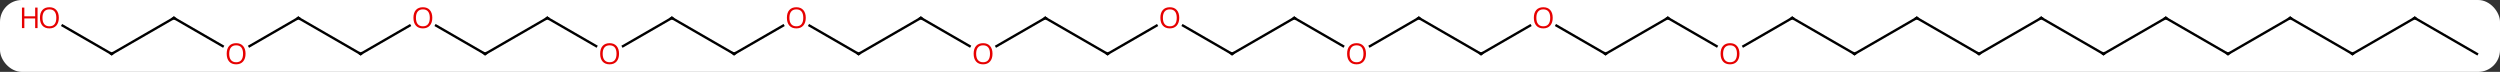 <svg width="800" viewBox="0 0 800 23" style="fill-opacity:1; color-rendering:auto; color-interpolation:auto; text-rendering:auto; stroke:black; stroke-linecap:square; stroke-miterlimit:10; shape-rendering:auto; stroke-opacity:1; fill:black; stroke-dasharray:none; font-weight:normal; stroke-width:1; font-family:'Open Sans'; font-style:normal; stroke-linejoin:miter; font-size:12; stroke-dashoffset:0; image-rendering:auto;" height="23" class="cas-substance-image" xmlns:xlink="http://www.w3.org/1999/xlink" xmlns="http://www.w3.org/2000/svg"><rect x="0" y="0" width="800" height="23" fill="#333333" stroke="none"/><svg class="cas-substance-single-component"><rect y="0" x="0" width="800" stroke="none" ry="7" rx="7" height="23" fill="white" class="cas-substance-group"/><svg y="0" x="0" width="800" viewBox="0 0 1031 30" style="fill:black;" height="23" class="cas-substance-single-component-image"><svg><g><g transform="translate(521,15)" style="text-rendering:geometricPrecision; color-rendering:optimizeQuality; color-interpolation:linearRGB; stroke-linecap:butt; image-rendering:optimizeQuality;"><line y2="7.5" y1="-7.5" x2="-12.99" x1="12.99" style="fill:none;"/><line y2="4.259" y1="-7.5" x2="33.356" x1="12.99" style="fill:none;"/><line y2="-4.321" y1="7.5" x2="-33.465" x1="-12.99" style="fill:none;"/><line y2="-7.5" y1="4.274" x2="64.953" x1="44.558" style="fill:none;"/><line y2="7.5" y1="-4.311" x2="-64.953" x1="-44.493" style="fill:none;"/><line y2="7.5" y1="-7.5" x2="90.933" x1="64.953" style="fill:none;"/><line y2="-7.5" y1="7.5" x2="-90.933" x1="-64.953" style="fill:none;"/><line y2="-4.311" y1="7.5" x2="111.39" x1="90.933" style="fill:none;"/><line y2="4.274" y1="-7.5" x2="-111.326" x1="-90.933" style="fill:none;"/><line y2="7.5" y1="-4.321" x2="142.893" x1="122.418" style="fill:none;"/><line y2="-7.5" y1="4.259" x2="-142.893" x1="-122.527" style="fill:none;"/><line y2="-7.5" y1="7.5" x2="168.876" x1="142.893" style="fill:none;"/><line y2="7.5" y1="-7.5" x2="-168.876" x1="-142.893" style="fill:none;"/><line y2="4.259" y1="-7.5" x2="189.242" x1="168.876" style="fill:none;"/><line y2="-4.321" y1="7.5" x2="-189.351" x1="-168.876" style="fill:none;"/><line y2="-7.5" y1="4.274" x2="220.836" x1="200.444" style="fill:none;"/><line y2="7.5" y1="-4.311" x2="-220.836" x1="-200.379" style="fill:none;"/><line y2="7.5" y1="-7.5" x2="246.816" x1="220.836" style="fill:none;"/><line y2="-7.5" y1="7.5" x2="-246.816" x1="-220.836" style="fill:none;"/><line y2="-7.5" y1="7.5" x2="272.799" x1="246.816" style="fill:none;"/><line y2="4.274" y1="-7.5" x2="-267.211" x1="-246.816" style="fill:none;"/><line y2="7.5" y1="-7.5" x2="298.779" x1="272.799" style="fill:none;"/><line y2="-7.5" y1="4.259" x2="-298.779" x1="-278.413" style="fill:none;"/><line y2="-7.5" y1="7.5" x2="324.759" x1="298.779" style="fill:none;"/><line y2="7.5" y1="-7.5" x2="-324.759" x1="-298.779" style="fill:none;"/><line y2="7.5" y1="-7.5" x2="350.739" x1="324.759" style="fill:none;"/><line y2="-4.321" y1="7.5" x2="-345.234" x1="-324.759" style="fill:none;"/><line y2="-7.5" y1="7.5" x2="376.722" x1="350.739" style="fill:none;"/><line y2="7.5" y1="-4.311" x2="-376.722" x1="-356.262" style="fill:none;"/><line y2="7.5" y1="-7.5" x2="402.702" x1="376.722" style="fill:none;"/><line y2="-7.5" y1="7.5" x2="-402.702" x1="-376.722" style="fill:none;"/><line y2="-7.5" y1="7.5" x2="428.682" x1="402.702" style="fill:none;"/><line y2="4.274" y1="-7.5" x2="-423.094" x1="-402.702" style="fill:none;"/><line y2="7.5" y1="-7.5" x2="454.662" x1="428.682" style="fill:none;"/><line y2="-7.5" y1="4.259" x2="-454.662" x1="-434.296" style="fill:none;"/><line y2="-7.5" y1="7.5" x2="480.645" x1="454.662" style="fill:none;"/><line y2="7.5" y1="-7.5" x2="-480.645" x1="-454.662" style="fill:none;"/><line y2="7.5" y1="-7.5" x2="506.625" x1="480.645" style="fill:none;"/><line y2="-4.321" y1="7.5" x2="-501.12" x1="-480.645" style="fill:none;"/><path style="fill:none; stroke-miterlimit:5;" d="M12.557 -7.25 L12.99 -7.5 L13.423 -7.25"/><path style="fill:none; stroke-miterlimit:5;" d="M-12.557 7.25 L-12.99 7.5 L-13.423 7.25"/></g><g transform="translate(521,15)" style="stroke-linecap:butt; fill:rgb(230,0,0); text-rendering:geometricPrecision; color-rendering:optimizeQuality; image-rendering:optimizeQuality; font-family:'Open Sans'; stroke:rgb(230,0,0); color-interpolation:linearRGB; stroke-miterlimit:5;"><path style="stroke:none;" d="M42.907 7.43 Q42.907 9.492 41.868 10.672 Q40.829 11.852 38.986 11.852 Q37.095 11.852 36.064 10.688 Q35.032 9.523 35.032 7.414 Q35.032 5.32 36.064 4.172 Q37.095 3.023 38.986 3.023 Q40.845 3.023 41.876 4.195 Q42.907 5.367 42.907 7.43 ZM36.079 7.43 Q36.079 9.164 36.822 10.07 Q37.564 10.977 38.986 10.977 Q40.407 10.977 41.134 10.078 Q41.861 9.18 41.861 7.43 Q41.861 5.695 41.134 4.805 Q40.407 3.914 38.986 3.914 Q37.564 3.914 36.822 4.812 Q36.079 5.711 36.079 7.43 Z"/><path style="stroke:none;" d="M-35.032 -7.57 Q-35.032 -5.508 -36.072 -4.328 Q-37.111 -3.148 -38.954 -3.148 Q-40.845 -3.148 -41.876 -4.312 Q-42.907 -5.477 -42.907 -7.586 Q-42.907 -9.68 -41.876 -10.828 Q-40.845 -11.977 -38.954 -11.977 Q-37.095 -11.977 -36.064 -10.805 Q-35.032 -9.633 -35.032 -7.57 ZM-41.861 -7.57 Q-41.861 -5.836 -41.118 -4.93 Q-40.376 -4.023 -38.954 -4.023 Q-37.532 -4.023 -36.806 -4.922 Q-36.079 -5.82 -36.079 -7.57 Q-36.079 -9.305 -36.806 -10.195 Q-37.532 -11.086 -38.954 -11.086 Q-40.376 -11.086 -41.118 -10.188 Q-41.861 -9.289 -41.861 -7.57 Z"/><path style="fill:none; stroke:black;" d="M64.52 -7.25 L64.953 -7.5 L65.386 -7.25"/><path style="fill:none; stroke:black;" d="M-64.52 7.25 L-64.953 7.5 L-65.386 7.25"/><path style="fill:none; stroke:black;" d="M90.5 7.25 L90.933 7.5 L91.366 7.25"/><path style="fill:none; stroke:black;" d="M-90.5 -7.25 L-90.933 -7.5 L-91.366 -7.25"/><path style="stroke:none;" d="M120.85 -7.57 Q120.85 -5.508 119.811 -4.328 Q118.772 -3.148 116.929 -3.148 Q115.038 -3.148 114.007 -4.312 Q112.975 -5.477 112.975 -7.586 Q112.975 -9.68 114.007 -10.828 Q115.038 -11.977 116.929 -11.977 Q118.788 -11.977 119.819 -10.805 Q120.85 -9.633 120.85 -7.57 ZM114.022 -7.57 Q114.022 -5.836 114.765 -4.93 Q115.507 -4.023 116.929 -4.023 Q118.35 -4.023 119.077 -4.922 Q119.804 -5.82 119.804 -7.57 Q119.804 -9.305 119.077 -10.195 Q118.35 -11.086 116.929 -11.086 Q115.507 -11.086 114.765 -10.188 Q114.022 -9.289 114.022 -7.57 Z"/><path style="stroke:none;" d="M-112.975 7.43 Q-112.975 9.492 -114.015 10.672 Q-115.054 11.852 -116.897 11.852 Q-118.788 11.852 -119.819 10.688 Q-120.85 9.523 -120.85 7.414 Q-120.85 5.32 -119.819 4.172 Q-118.788 3.023 -116.897 3.023 Q-115.038 3.023 -114.007 4.195 Q-112.975 5.367 -112.975 7.43 ZM-119.804 7.43 Q-119.804 9.164 -119.061 10.07 Q-118.319 10.977 -116.897 10.977 Q-115.475 10.977 -114.749 10.078 Q-114.022 9.18 -114.022 7.43 Q-114.022 5.695 -114.749 4.805 Q-115.475 3.914 -116.897 3.914 Q-118.319 3.914 -119.061 4.812 Q-119.804 5.711 -119.804 7.43 Z"/><path style="fill:none; stroke:black;" d="M142.46 7.25 L142.893 7.5 L143.326 7.25"/><path style="fill:none; stroke:black;" d="M-142.46 -7.25 L-142.893 -7.5 L-143.326 -7.25"/><path style="fill:none; stroke:black;" d="M168.443 -7.25 L168.876 -7.5 L169.309 -7.25"/><path style="fill:none; stroke:black;" d="M-168.443 7.25 L-168.876 7.5 L-169.309 7.25"/><path style="stroke:none;" d="M198.793 7.43 Q198.793 9.492 197.754 10.672 Q196.715 11.852 194.872 11.852 Q192.981 11.852 191.95 10.688 Q190.918 9.523 190.918 7.414 Q190.918 5.32 191.95 4.172 Q192.981 3.023 194.872 3.023 Q196.731 3.023 197.762 4.195 Q198.793 5.367 198.793 7.43 ZM191.965 7.43 Q191.965 9.164 192.708 10.07 Q193.45 10.977 194.872 10.977 Q196.293 10.977 197.02 10.078 Q197.747 9.18 197.747 7.43 Q197.747 5.695 197.02 4.805 Q196.293 3.914 194.872 3.914 Q193.45 3.914 192.708 4.812 Q191.965 5.711 191.965 7.43 Z"/><path style="stroke:none;" d="M-190.918 -7.57 Q-190.918 -5.508 -191.958 -4.328 Q-192.997 -3.148 -194.84 -3.148 Q-196.731 -3.148 -197.762 -4.312 Q-198.793 -5.477 -198.793 -7.586 Q-198.793 -9.68 -197.762 -10.828 Q-196.731 -11.977 -194.84 -11.977 Q-192.981 -11.977 -191.95 -10.805 Q-190.918 -9.633 -190.918 -7.57 ZM-197.747 -7.57 Q-197.747 -5.836 -197.004 -4.93 Q-196.262 -4.023 -194.84 -4.023 Q-193.418 -4.023 -192.692 -4.922 Q-191.965 -5.82 -191.965 -7.57 Q-191.965 -9.305 -192.692 -10.195 Q-193.418 -11.086 -194.84 -11.086 Q-196.262 -11.086 -197.004 -10.188 Q-197.747 -9.289 -197.747 -7.57 Z"/><path style="fill:none; stroke:black;" d="M220.403 -7.25 L220.836 -7.5 L221.269 -7.25"/><path style="fill:none; stroke:black;" d="M-220.403 7.25 L-220.836 7.5 L-221.269 7.25"/><path style="fill:none; stroke:black;" d="M246.383 7.25 L246.816 7.5 L247.249 7.25"/><path style="fill:none; stroke:black;" d="M-246.383 -7.25 L-246.816 -7.5 L-247.249 -7.25"/><path style="fill:none; stroke:black;" d="M272.366 -7.25 L272.799 -7.5 L273.232 -7.25"/><path style="stroke:none;" d="M-268.861 7.43 Q-268.861 9.492 -269.901 10.672 Q-270.94 11.852 -272.783 11.852 Q-274.674 11.852 -275.705 10.688 Q-276.736 9.523 -276.736 7.414 Q-276.736 5.32 -275.705 4.172 Q-274.674 3.023 -272.783 3.023 Q-270.924 3.023 -269.893 4.195 Q-268.861 5.367 -268.861 7.43 ZM-275.69 7.43 Q-275.69 9.164 -274.947 10.07 Q-274.205 10.977 -272.783 10.977 Q-271.361 10.977 -270.635 10.078 Q-269.908 9.18 -269.908 7.43 Q-269.908 5.695 -270.635 4.805 Q-271.361 3.914 -272.783 3.914 Q-274.205 3.914 -274.947 4.812 Q-275.69 5.711 -275.69 7.43 Z"/><path style="fill:none; stroke:black;" d="M298.346 7.25 L298.779 7.5 L299.212 7.25"/><path style="fill:none; stroke:black;" d="M-298.346 -7.25 L-298.779 -7.5 L-299.212 -7.25"/><path style="fill:none; stroke:black;" d="M324.326 -7.25 L324.759 -7.5 L325.192 -7.25"/><path style="fill:none; stroke:black;" d="M-324.326 7.25 L-324.759 7.5 L-325.192 7.25"/><path style="fill:none; stroke:black;" d="M350.306 7.25 L350.739 7.5 L351.172 7.25"/><path style="stroke:none;" d="M-346.801 -7.57 Q-346.801 -5.508 -347.841 -4.328 Q-348.88 -3.148 -350.723 -3.148 Q-352.614 -3.148 -353.645 -4.312 Q-354.676 -5.477 -354.676 -7.586 Q-354.676 -9.68 -353.645 -10.828 Q-352.614 -11.977 -350.723 -11.977 Q-348.864 -11.977 -347.833 -10.805 Q-346.801 -9.633 -346.801 -7.57 ZM-353.63 -7.57 Q-353.63 -5.836 -352.887 -4.93 Q-352.145 -4.023 -350.723 -4.023 Q-349.301 -4.023 -348.575 -4.922 Q-347.848 -5.82 -347.848 -7.57 Q-347.848 -9.305 -348.575 -10.195 Q-349.301 -11.086 -350.723 -11.086 Q-352.145 -11.086 -352.887 -10.188 Q-353.63 -9.289 -353.63 -7.57 Z"/><path style="fill:none; stroke:black;" d="M376.289 -7.25 L376.722 -7.5 L377.155 -7.25"/><path style="fill:none; stroke:black;" d="M-376.289 7.25 L-376.722 7.5 L-377.155 7.25"/><path style="fill:none; stroke:black;" d="M402.269 7.25 L402.702 7.5 L403.135 7.25"/><path style="fill:none; stroke:black;" d="M-402.269 -7.25 L-402.702 -7.5 L-403.135 -7.25"/><path style="fill:none; stroke:black;" d="M428.249 -7.25 L428.682 -7.5 L429.115 -7.25"/><path style="stroke:none;" d="M-424.745 7.43 Q-424.745 9.492 -425.784 10.672 Q-426.823 11.852 -428.666 11.852 Q-430.557 11.852 -431.588 10.688 Q-432.62 9.523 -432.62 7.414 Q-432.62 5.32 -431.588 4.172 Q-430.557 3.023 -428.666 3.023 Q-426.807 3.023 -425.776 4.195 Q-424.745 5.367 -424.745 7.43 ZM-431.573 7.43 Q-431.573 9.164 -430.83 10.07 Q-430.088 10.977 -428.666 10.977 Q-427.245 10.977 -426.518 10.078 Q-425.791 9.18 -425.791 7.43 Q-425.791 5.695 -426.518 4.805 Q-427.245 3.914 -428.666 3.914 Q-430.088 3.914 -430.83 4.812 Q-431.573 5.711 -431.573 7.43 Z"/><path style="fill:none; stroke:black;" d="M454.229 7.25 L454.662 7.5 L455.095 7.25"/><path style="fill:none; stroke:black;" d="M-454.229 -7.25 L-454.662 -7.5 L-455.095 -7.25"/><path style="fill:none; stroke:black;" d="M480.212 -7.25 L480.645 -7.5 L481.078 -7.25"/><path style="fill:none; stroke:black;" d="M-480.212 7.25 L-480.645 7.5 L-481.078 7.25"/><path style="stroke:none;" d="M-502.688 -7.57 Q-502.688 -5.508 -503.727 -4.328 Q-504.766 -3.148 -506.609 -3.148 Q-508.5 -3.148 -509.531 -4.312 Q-510.562 -5.477 -510.562 -7.586 Q-510.562 -9.68 -509.531 -10.828 Q-508.5 -11.977 -506.609 -11.977 Q-504.75 -11.977 -503.719 -10.805 Q-502.688 -9.633 -502.688 -7.57 ZM-509.516 -7.57 Q-509.516 -5.836 -508.774 -4.93 Q-508.031 -4.023 -506.609 -4.023 Q-505.188 -4.023 -504.461 -4.922 Q-503.734 -5.82 -503.734 -7.57 Q-503.734 -9.305 -504.461 -10.195 Q-505.188 -11.086 -506.609 -11.086 Q-508.031 -11.086 -508.774 -10.188 Q-509.516 -9.289 -509.516 -7.57 Z"/><path style="stroke:none;" d="M-511.562 -3.273 L-512.562 -3.273 L-512.562 -7.305 L-517.078 -7.305 L-517.078 -3.273 L-518.078 -3.273 L-518.078 -11.836 L-517.078 -11.836 L-517.078 -8.195 L-512.562 -8.195 L-512.562 -11.836 L-511.562 -11.836 L-511.562 -3.273 Z"/></g></g></svg></svg></svg></svg>